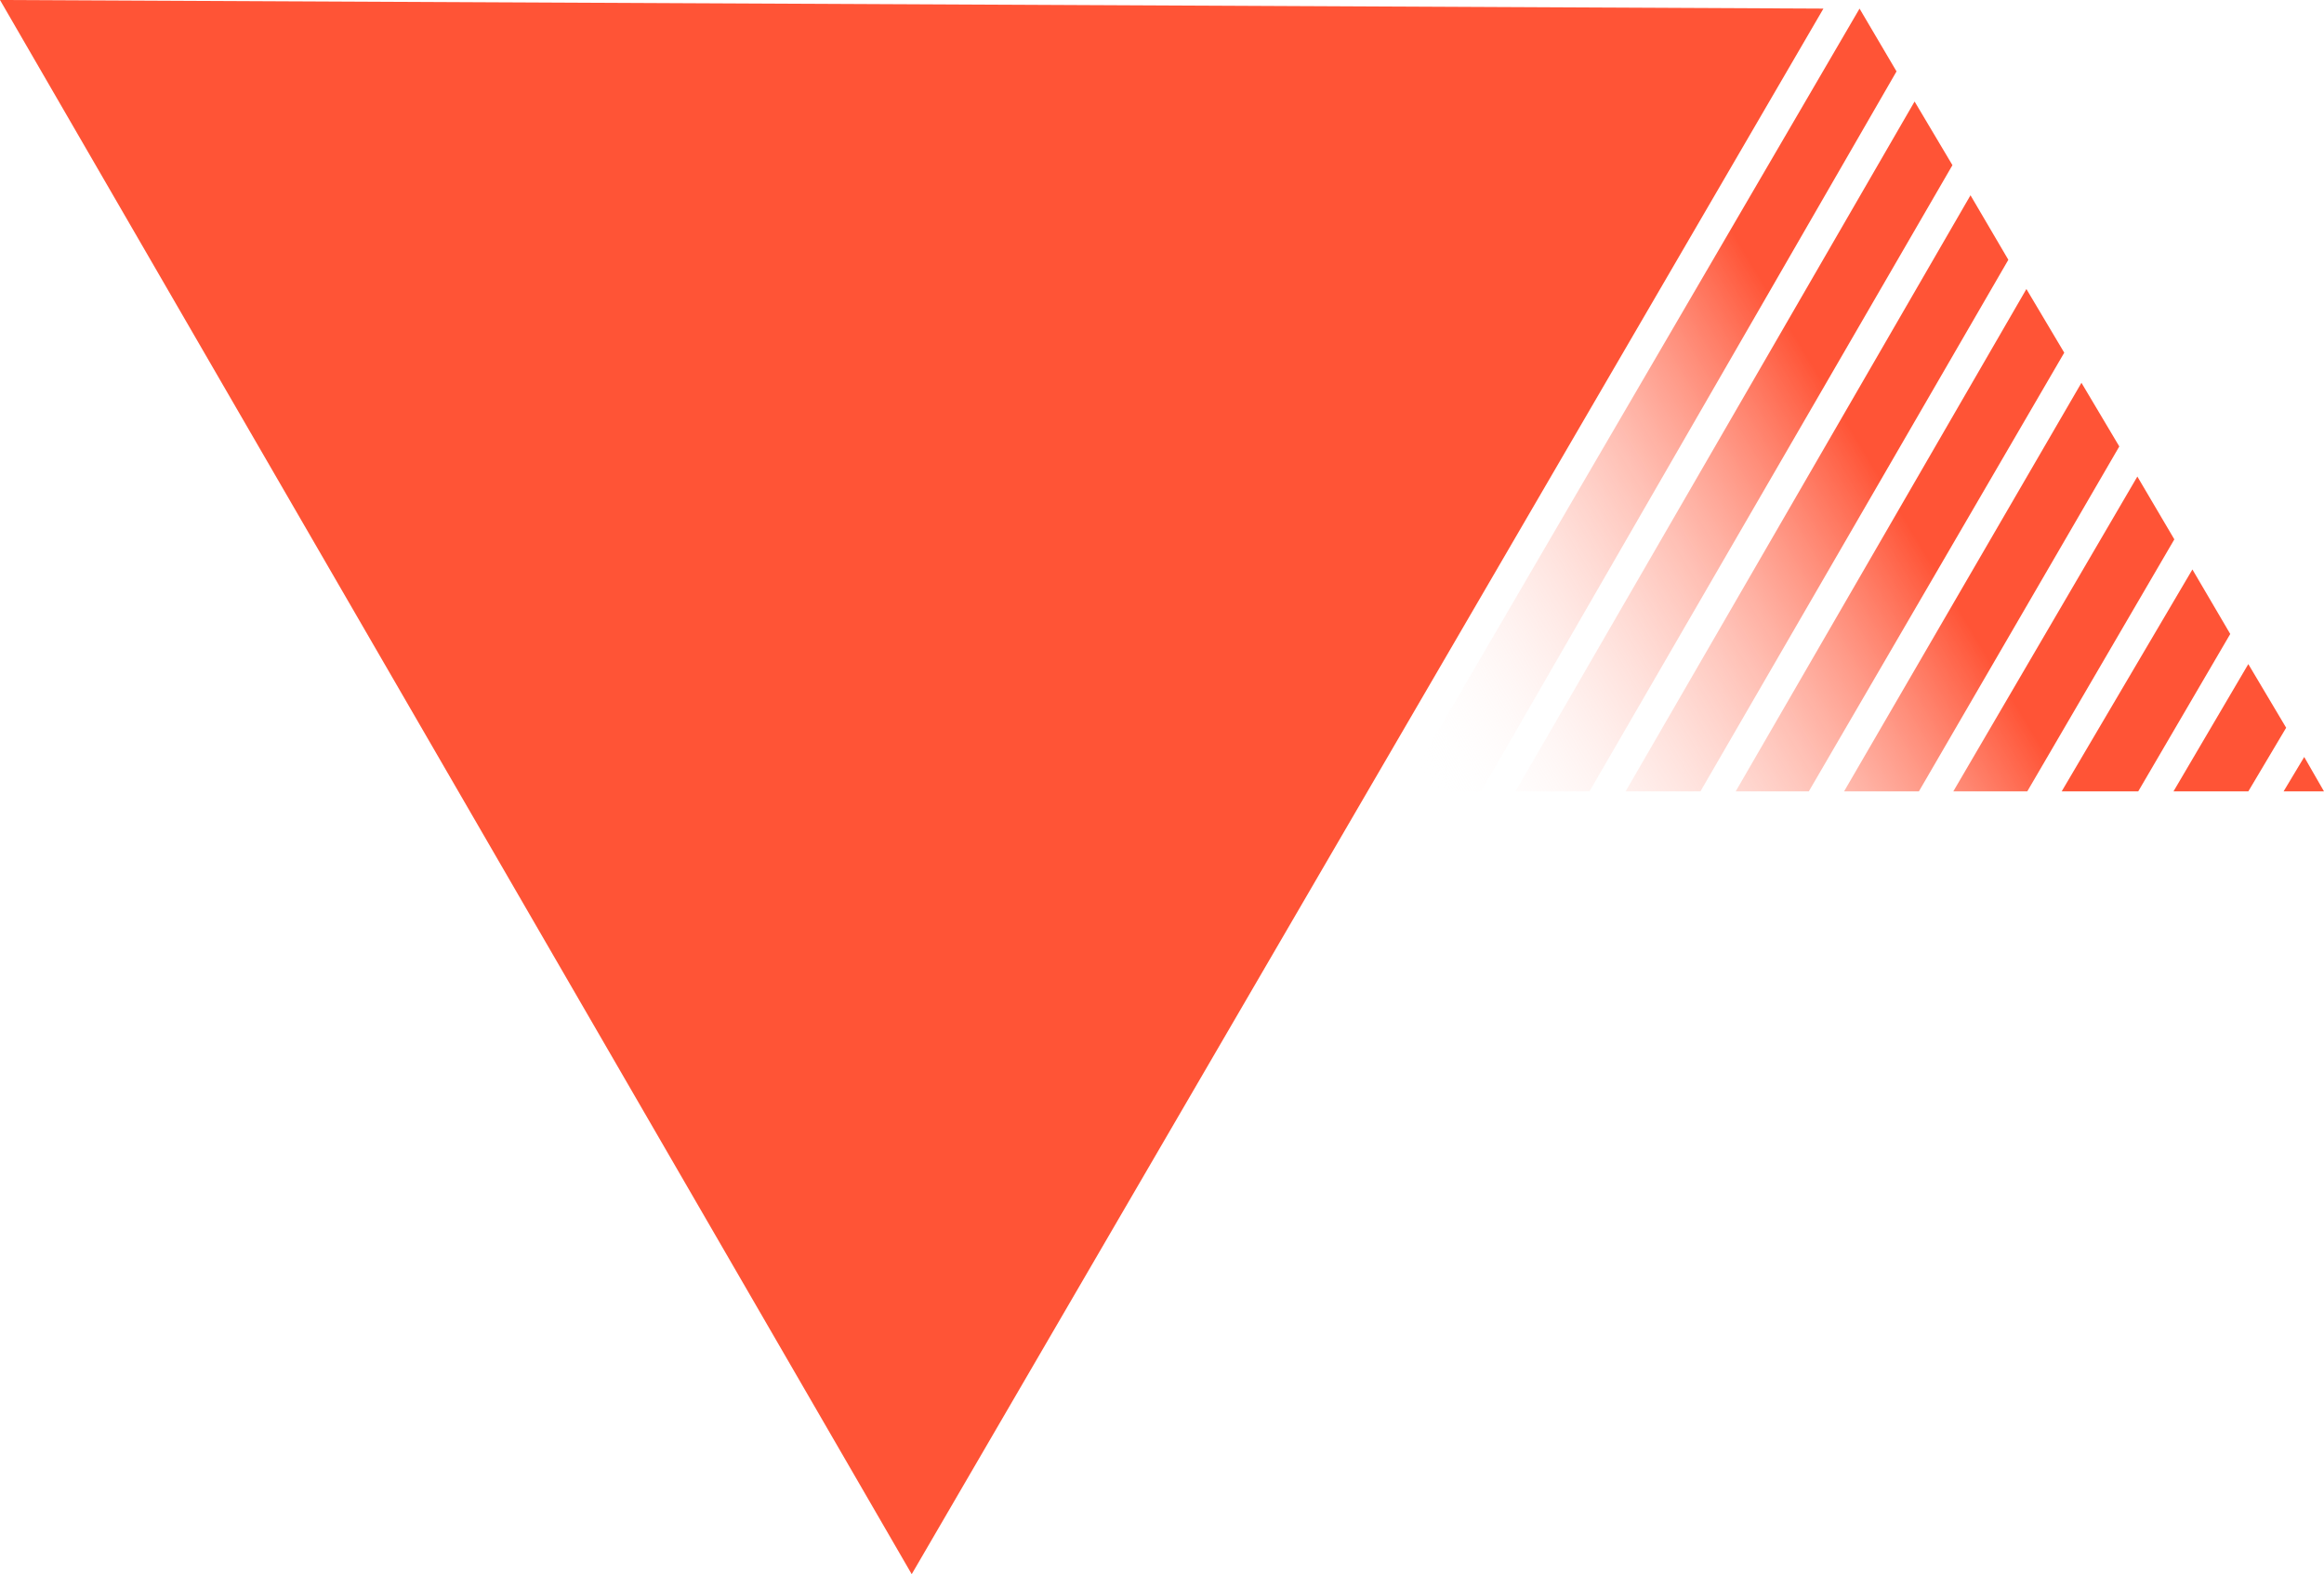 <?xml version="1.0" encoding="utf-8"?>
<!-- Generator: Adobe Illustrator 23.1.0, SVG Export Plug-In . SVG Version: 6.00 Build 0)  -->
<svg version="1.1" id="Layer_1" xmlns="http://www.w3.org/2000/svg" xmlns:xlink="http://www.w3.org/1999/xlink" x="0px" y="0px"
	 viewBox="0 0 270.2 183" style="enable-background:new 0 0 270.2 183;" xml:space="preserve">
<style type="text/css">
	.st0{fill:#FF5436;}
	.st1{fill:url(#SVGID_1_);}
	.st2{fill:url(#SVGID_2_);}
	.st3{fill:url(#SVGID_3_);}
	.st4{fill:url(#SVGID_4_);}
	.st5{fill:url(#SVGID_5_);}
	.st6{fill:url(#SVGID_6_);}
	.st7{fill:url(#SVGID_7_);}
	.st8{fill:url(#SVGID_8_);}
	.st9{fill:url(#SVGID_9_);}
</style>
<polygon class="st0" points="0,0 106,183 212,1 "/>
<g>
	<linearGradient id="SVGID_1_" gradientUnits="userSpaceOnUse" x1="173.52" y1="103.63" x2="252.377" y2="56.315">
		<stop  offset="0" style="stop-color:#FFFFFF;stop-opacity:0"/>
		<stop  offset="0.133" style="stop-color:#FFE2DD;stop-opacity:0.193"/>
		<stop  offset="0.424" style="stop-color:#FF9A88;stop-opacity:0.614"/>
		<stop  offset="0.69" style="stop-color:#FF5436"/>
	</linearGradient>
	<polygon class="st1" points="246.4,51.9 242,44.5 214.4,92 223.1,92 	"/>
	<linearGradient id="SVGID_2_" gradientUnits="userSpaceOnUse" x1="168.594" y1="95.418" x2="247.451" y2="48.104">
		<stop  offset="0" style="stop-color:#FFFFFF;stop-opacity:0"/>
		<stop  offset="0.133" style="stop-color:#FFE2DD;stop-opacity:0.193"/>
		<stop  offset="0.424" style="stop-color:#FF9A88;stop-opacity:0.614"/>
		<stop  offset="0.69" style="stop-color:#FF5436"/>
	</linearGradient>
	<polygon class="st2" points="240,41 235.6,33.6 201.8,92 210.3,92 	"/>
	<linearGradient id="SVGID_3_" gradientUnits="userSpaceOnUse" x1="178.457" y1="111.857" x2="257.314" y2="64.542">
		<stop  offset="0" style="stop-color:#FFFFFF;stop-opacity:0"/>
		<stop  offset="0.133" style="stop-color:#FFE2DD;stop-opacity:0.193"/>
		<stop  offset="0.424" style="stop-color:#FF9A88;stop-opacity:0.614"/>
		<stop  offset="0.69" style="stop-color:#FF5436"/>
	</linearGradient>
	<polygon class="st3" points="252.8,62.7 248.5,55.4 227.1,92 235.7,92 	"/>
	<linearGradient id="SVGID_4_" gradientUnits="userSpaceOnUse" x1="158.688" y1="78.908" x2="237.545" y2="31.594">
		<stop  offset="0" style="stop-color:#FFFFFF;stop-opacity:0"/>
		<stop  offset="0.133" style="stop-color:#FFE2DD;stop-opacity:0.193"/>
		<stop  offset="0.424" style="stop-color:#FF9A88;stop-opacity:0.614"/>
		<stop  offset="0.69" style="stop-color:#FF5436"/>
	</linearGradient>
	<polygon class="st4" points="222.6,11.8 176.2,92 184.8,92 227,19.2 	"/>
	<linearGradient id="SVGID_5_" gradientUnits="userSpaceOnUse" x1="163.641" y1="87.165" x2="242.499" y2="39.85">
		<stop  offset="0" style="stop-color:#FFFFFF;stop-opacity:0"/>
		<stop  offset="0.133" style="stop-color:#FFE2DD;stop-opacity:0.193"/>
		<stop  offset="0.424" style="stop-color:#FF9A88;stop-opacity:0.614"/>
		<stop  offset="0.69" style="stop-color:#FF5436"/>
	</linearGradient>
	<polygon class="st5" points="229.1,22.7 189,92 197.7,92 233.5,30.2 	"/>
	<linearGradient id="SVGID_6_" gradientUnits="userSpaceOnUse" x1="192.796" y1="135.756" x2="271.653" y2="88.441">
		<stop  offset="0" style="stop-color:#FFFFFF;stop-opacity:0"/>
		<stop  offset="0.133" style="stop-color:#FFE2DD;stop-opacity:0.193"/>
		<stop  offset="0.424" style="stop-color:#FF9A88;stop-opacity:0.614"/>
		<stop  offset="0.69" style="stop-color:#FF5436"/>
	</linearGradient>
	<polygon class="st6" points="267.9,88 265.5,92 270.2,92 	"/>
	<linearGradient id="SVGID_7_" gradientUnits="userSpaceOnUse" x1="153.788" y1="70.742" x2="232.645" y2="23.428">
		<stop  offset="0" style="stop-color:#FFFFFF;stop-opacity:0"/>
		<stop  offset="0.133" style="stop-color:#FFE2DD;stop-opacity:0.193"/>
		<stop  offset="0.424" style="stop-color:#FF9A88;stop-opacity:0.614"/>
		<stop  offset="0.69" style="stop-color:#FF5436"/>
	</linearGradient>
	<polygon class="st7" points="220.5,8.3 216.2,1 163.1,92 172.2,92 	"/>
	<linearGradient id="SVGID_8_" gradientUnits="userSpaceOnUse" x1="188.379" y1="128.394" x2="267.236" y2="81.08">
		<stop  offset="0" style="stop-color:#FFFFFF;stop-opacity:0"/>
		<stop  offset="0.133" style="stop-color:#FFE2DD;stop-opacity:0.193"/>
		<stop  offset="0.424" style="stop-color:#FF9A88;stop-opacity:0.614"/>
		<stop  offset="0.69" style="stop-color:#FF5436"/>
	</linearGradient>
	<polygon class="st8" points="265.8,84.6 261.4,77.2 252.7,92 261.4,92 	"/>
	<linearGradient id="SVGID_9_" gradientUnits="userSpaceOnUse" x1="183.401" y1="120.098" x2="262.259" y2="72.784">
		<stop  offset="0" style="stop-color:#FFFFFF;stop-opacity:0"/>
		<stop  offset="0.133" style="stop-color:#FFE2DD;stop-opacity:0.193"/>
		<stop  offset="0.424" style="stop-color:#FF9A88;stop-opacity:0.614"/>
		<stop  offset="0.69" style="stop-color:#FF5436"/>
	</linearGradient>
	<polygon class="st9" points="259.3,73.7 254.9,66.2 239.7,92 248.6,92 	"/>
</g>
</svg>

